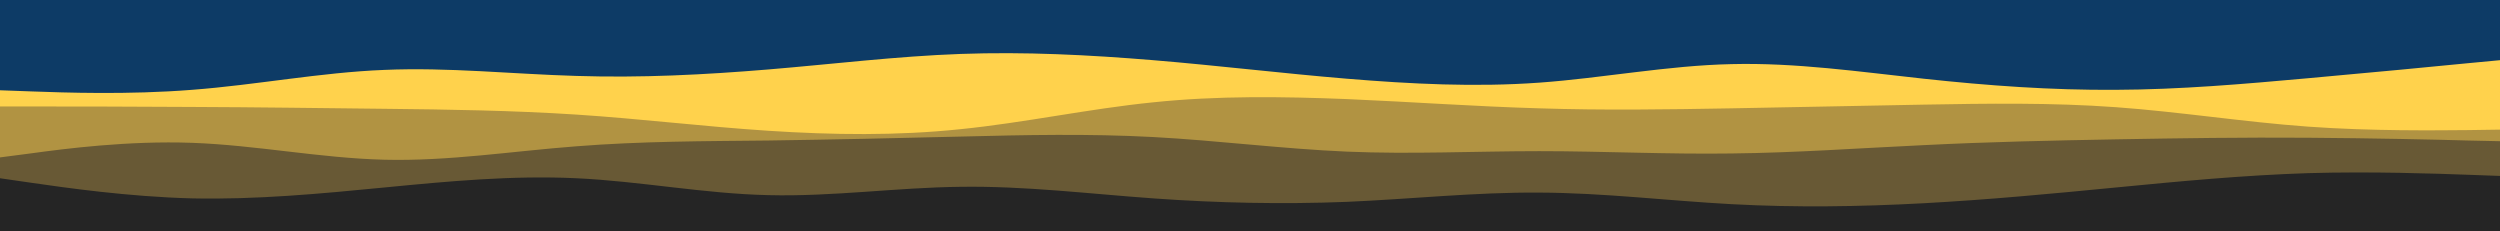 <svg id="visual" viewBox="0 0 1080 100" width="1080" height="100" xmlns="http://www.w3.org/2000/svg" xmlns:xlink="http://www.w3.org/1999/xlink" version="1.1"><rect x="0" y="0" width="1080" height="100" fill="#0D3B66"></rect><path d="M0 39L13.8 39.5C27.7 40 55.3 41 83 38.8C110.7 36.7 138.3 31.3 166 30.2C193.7 29 221.3 32 249 32.8C276.7 33.7 304.3 32.3 332 30C359.7 27.7 387.3 24.3 415 23.3C442.7 22.3 470.3 23.7 498.2 26C526 28.3 554 31.7 581.8 34C609.7 36.3 637.3 37.7 665 35.7C692.7 33.7 720.3 28.3 748 27.7C775.7 27 803.3 31 831 34C858.7 37 886.3 39 914 38.8C941.7 38.7 969.3 36.3 997 33.8C1024.7 31.3 1052.3 28.7 1066.2 27.3L1080 26L1080 101L1066.2 101C1052.3 101 1024.7 101 997 101C969.3 101 941.7 101 914 101C886.3 101 858.7 101 831 101C803.3 101 775.7 101 748 101C720.3 101 692.7 101 665 101C637.3 101 609.7 101 581.8 101C554 101 526 101 498.2 101C470.3 101 442.7 101 415 101C387.3 101 359.7 101 332 101C304.3 101 276.7 101 249 101C221.3 101 193.7 101 166 101C138.3 101 110.7 101 83 101C55.3 101 27.7 101 13.8 101L0 101Z" fill="#ffd24c"></path><path d="M0 46L13.8 46C27.7 46 55.3 46 83 46.2C110.7 46.3 138.3 46.7 166 47C193.7 47.3 221.3 47.7 249 49.5C276.7 51.3 304.3 54.7 332 56.5C359.7 58.3 387.3 58.7 415 55.8C442.7 53 470.3 47 498.2 44.2C526 41.3 554 41.7 581.8 42.8C609.7 44 637.3 46 665 46.8C692.7 47.7 720.3 47.3 748 46.8C775.7 46.3 803.3 45.7 831 45.2C858.7 44.7 886.3 44.3 914 46.3C941.7 48.3 969.3 52.7 997 54.7C1024.7 56.7 1052.3 56.3 1066.2 56.2L1080 56L1080 101L1066.2 101C1052.3 101 1024.7 101 997 101C969.3 101 941.7 101 914 101C886.3 101 858.7 101 831 101C803.3 101 775.7 101 748 101C720.3 101 692.7 101 665 101C637.3 101 609.7 101 581.8 101C554 101 526 101 498.2 101C470.3 101 442.7 101 415 101C387.3 101 359.7 101 332 101C304.3 101 276.7 101 249 101C221.3 101 193.7 101 166 101C138.3 101 110.7 101 83 101C55.3 101 27.7 101 13.8 101L0 101Z" fill="#b19342"></path><path d="M0 68L13.8 66.2C27.7 64.3 55.3 60.7 83 61.7C110.7 62.7 138.3 68.3 166 69C193.7 69.7 221.3 65.3 249 63.2C276.7 61 304.3 61 332 60.7C359.7 60.3 387.3 59.7 415 59C442.7 58.3 470.3 57.7 498.2 59.2C526 60.7 554 64.3 581.8 65.5C609.7 66.7 637.3 65.3 665 65.3C692.7 65.3 720.3 66.7 748 66.3C775.7 66 803.3 64 831 62.7C858.7 61.3 886.3 60.7 914 60.2C941.7 59.7 969.3 59.3 997 59.5C1024.7 59.7 1052.3 60.3 1066.2 60.7L1080 61L1080 101L1066.2 101C1052.3 101 1024.7 101 997 101C969.3 101 941.7 101 914 101C886.3 101 858.7 101 831 101C803.3 101 775.7 101 748 101C720.3 101 692.7 101 665 101C637.3 101 609.7 101 581.8 101C554 101 526 101 498.2 101C470.3 101 442.7 101 415 101C387.3 101 359.7 101 332 101C304.3 101 276.7 101 249 101C221.3 101 193.7 101 166 101C138.3 101 110.7 101 83 101C55.3 101 27.7 101 13.8 101L0 101Z" fill="#685935"></path><path d="M0 77L13.8 79C27.7 81 55.3 85 83 85.7C110.7 86.3 138.3 83.7 166 81C193.7 78.3 221.3 75.7 249 77C276.7 78.3 304.3 83.7 332 84.3C359.7 85 387.3 81 415 80.7C442.7 80.3 470.3 83.7 498.2 85.7C526 87.7 554 88.3 581.8 87.2C609.7 86 637.3 83 665 83.2C692.7 83.3 720.3 86.7 748 88.2C775.7 89.7 803.3 89.3 831 87.8C858.7 86.3 886.3 83.7 914 81C941.7 78.3 969.3 75.7 997 74.8C1024.7 74 1052.3 75 1066.2 75.5L1080 76L1080 101L1066.2 101C1052.3 101 1024.7 101 997 101C969.3 101 941.7 101 914 101C886.3 101 858.7 101 831 101C803.3 101 775.7 101 748 101C720.3 101 692.7 101 665 101C637.3 101 609.7 101 581.8 101C554 101 526 101 498.2 101C470.3 101 442.7 101 415 101C387.3 101 359.7 101 332 101C304.3 101 276.7 101 249 101C221.3 101 193.7 101 166 101C138.3 101 110.7 101 83 101C55.3 101 27.7 101 13.8 101L0 101Z" fill="#252525"></path></svg>